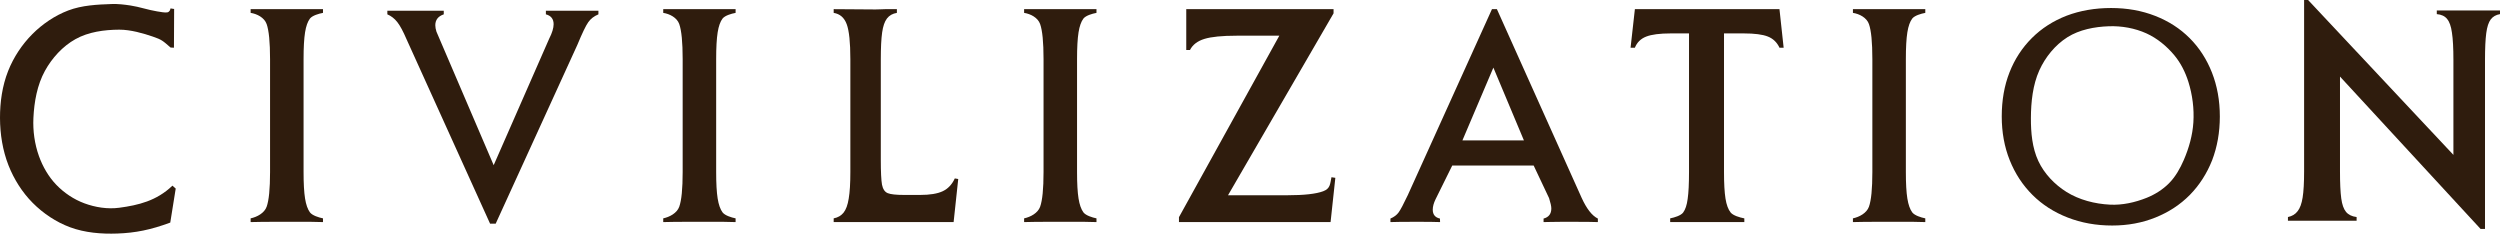 <?xml version="1.0" encoding="UTF-8" standalone="no"?>
<svg
   xmlns:dc="http://purl.org/dc/elements/1.1/"
   xmlns:cc="http://creativecommons.org/ns#"
   xmlns:rdf="http://www.w3.org/1999/02/22-rdf-syntax-ns#"
   xmlns:svg="http://www.w3.org/2000/svg"
   xmlns="http://www.w3.org/2000/svg"
   xmlns:sodipodi="http://sodipodi.sourceforge.net/DTD/sodipodi-0.dtd"
   xmlns:inkscape="http://www.inkscape.org/namespaces/inkscape"
   width="861.002"
   height="80.471"
   version="1.1"
   id="svg26"
   sodipodi:docname="Civilization_VI.svg"
   inkscape:version="0.92.2 5c3e80d, 2017-08-06">
  <defs
     id="defs30" />
  <sodipodi:namedview
     pagecolor="#ffffff"
     bordercolor="#666666"
     borderopacity="1"
     objecttolerance="10"
     gridtolerance="10"
     guidetolerance="10"
     inkscape:pageopacity="0"
     inkscape:pageshadow="2"
     inkscape:window-width="1680"
     inkscape:window-height="951"
     id="namedview28"
     showgrid="false"
     inkscape:zoom="0.93685913"
     inkscape:cx="507"
     inkscape:cy="55.5"
     inkscape:window-x="0"
     inkscape:window-y="0"
     inkscape:window-maximized="0"
     inkscape:current-layer="svg26" />
  <path
     d="m 59.973,3.087 -0.063,13.346 -1.166,-0.063 c -2.728,-2.369 -3.004,-2.7 -6.145,-3.777 -3.141,-1.077 -7.616,-2.395 -11.545,-2.375 -5.139,0.027 -10.58,0.76 -15.068,3.264 -4.411,2.461 -8.073,6.493 -10.508,10.918 -2.688,4.886 -3.707,10.682 -3.971,16.253 -0.209,4.412 0.42,8.955 1.911,13.113 1.3,3.625 3.311,7.11 5.981,9.886 2.671,2.777 6.035,5.027 9.648,6.366 3.795,1.406 8.034,2.07 12.045,1.53 6.547,-0.881 12.843,-2.367 18.299,-7.608 l 1.128,1 -1.875,11.719 C 51.859,79.172 46.624,80.206 40.427,80.429 34.948,80.626 29.262,80.17 24.122,78.263 19.319,76.482 14.866,73.496 11.253,69.864 7.646,66.237 4.81,61.727 2.935,56.969 0.909,51.828 0.019,46.18 3.2534987e-4,40.654 -0.019,35.172 0.785,29.546 2.8,24.448 4.668,19.723 7.584,15.308 11.176,11.715 c 3.471,-3.473 7.716,-6.35 12.303,-8.1 4.742,-1.81 9.991,-2.056 15.064,-2.229 2.123,-0.072 4.252,0.187 6.353,0.501 3.115,0.464 6.114,1.545 9.225,2.038 1.158,0.184 2.69,0.486 3.501,0.341 0.889,-0.21 1.025,-0.984 1.107,-1.368 z"
     id="C"
     style="fill:#2f1c0d"
     inkscape:connector-curvature="0" />
  <path
     d="M 86.317,4.436 V 3.154 h 24.923 V 4.436 c -1.504,0.274 -3.667,0.923 -4.487,1.949 -0.786,1.026 -1.35,2.615 -1.692,4.769 -0.342,2.154 -0.513,5.231 -0.513,9.231 V 59.256 c 0,3.932 0.171,6.966 0.513,9.102 0.342,2.137 0.906,3.735 1.692,4.795 0.82,1.06 2.983,1.744 4.487,2.051 v 1.282 c -0.855,-0.034 -2.41,-0.068 -4.667,-0.103 -2.256,0 -5.197,0 -8.82,0 -5.846,0 -9.658,0.034 -11.436,0.103 v -1.282 c 2.222,-0.479 4.727,-1.812 5.513,-4 0.786,-2.188 1.179,-6.171 1.179,-11.949 V 20.385 c 0,-5.846 -0.393,-9.88 -1.179,-12.102 C 91.043,6.06 88.539,4.778 86.317,4.436 Z"
     id="I1"
     style="fill:#2f1c0d"
     inkscape:connector-curvature="0" />
  <path
     d="m 170.022,56.891 19.115,-43.561 c 1.02,-2.007 1.53,-3.668 1.53,-4.984 -5e-5,-1.809 -0.888,-2.944 -2.665,-3.405 V 3.708 h 18.093 v 1.234 c -1.513,0.625 -2.681,1.53 -3.504,2.714 -0.823,1.152 -2.073,3.751 -3.751,7.797 L 170.712,77.04 h -1.925 L 140.018,13.528 c -1.184,-2.763 -2.254,-4.746 -3.208,-5.947 -0.954,-1.201 -2.089,-2.081 -3.405,-2.64 V 3.708 h 19.426 v 1.234 c -1.941,0.658 -2.912,1.908 -2.912,3.751 -2e-5,0.658 0.132,1.398 0.395,2.221 z"
     id="V1"
     style="font-style:normal;font-variant:normal;font-weight:normal;font-stretch:normal;font-size:144px;line-height:125%;font-family:Elan-Medium;-inkscape-font-specification:Elan-Medium;letter-spacing:0px;word-spacing:0px;fill:#2f1c0d;fill-opacity:1;stroke:none"
     inkscape:connector-curvature="0" />
  <path
     d="M 228.418,4.436 V 3.154 h 24.923 V 4.436 c -1.504,0.274 -3.667,0.923 -4.487,1.949 -0.786,1.026 -1.35,2.615 -1.692,4.769 -0.342,2.154 -0.513,5.231 -0.513,9.231 V 59.256 c 0,3.932 0.171,6.966 0.513,9.102 0.342,2.137 0.906,3.735 1.692,4.795 0.82,1.06 2.983,1.744 4.487,2.051 v 1.282 c -0.855,-0.034 -2.41,-0.068 -4.667,-0.103 -2.256,0 -5.197,0 -8.82,0 -5.846,0 -9.658,0.034 -11.436,0.103 v -1.282 c 2.222,-0.479 4.727,-1.812 5.514,-4 0.786,-2.188 1.179,-6.171 1.179,-11.949 V 20.385 c 0,-5.846 -0.393,-9.88 -1.179,-12.102 -0.786,-2.222 -3.292,-3.504 -5.514,-3.846 z"
     id="I2"
     style="fill:#2f1c0d"
     inkscape:connector-curvature="0" />
  <path
     d="m 330.017,61.653 -1.59,14.833 h -41.307 v -1.282 c 1.436,-0.273 2.573,-0.932 3.41,-1.974 0.838,-1.043 1.427,-2.658 1.769,-4.846 0.376,-2.188 0.564,-5.231 0.564,-9.128 V 20.385 c 0,-5.778 -0.419,-9.795 -1.256,-12.051 -0.838,-2.256 -2.333,-3.555 -4.487,-3.897 V 3.154 c 2.735,7e-5 5.179,0.017 7.333,0.051 2.154,0.034 4.513,0.051 7.077,0.051 2.53,-0.034 1.547,-0.068 3.359,-0.103 1.812,7e-5 3.145,7e-5 4,0 v 1.282 c -1.47,0.239 -2.607,0.88 -3.41,1.923 -0.803,1.043 -1.359,2.65 -1.667,4.82 -0.308,2.171 -0.462,5.239 -0.462,9.205 v 34.653 c 0,4.171 0.137,7.026 0.41,8.564 0.308,1.538 0.966,2.513 1.974,2.923 1.009,0.41 2.897,0.615 5.667,0.615 h 5.487 c 3.385,0 5.983,-0.427 7.795,-1.282 1.812,-0.855 3.196,-2.325 4.154,-4.41 z"
     id="L"
     style="fill:#2f1c0d"
     inkscape:connector-curvature="0" />
  <path
     d="M 352.706,4.436 V 3.154 h 24.923 V 4.436 c -1.504,0.274 -3.668,0.923 -4.488,1.949 -0.786,1.026 -1.35,2.615 -1.692,4.769 -0.342,2.154 -0.513,5.231 -0.513,9.231 V 59.256 c 0,3.932 0.171,6.966 0.513,9.102 0.342,2.137 0.906,3.735 1.692,4.795 0.82,1.06 2.984,1.744 4.488,2.051 v 1.282 c -0.855,-0.034 -2.41,-0.068 -4.667,-0.103 -2.256,0 -5.197,0 -8.82,0 -5.846,0 -9.658,0.034 -11.436,0.103 v -1.282 c 2.222,-0.479 4.727,-1.812 5.513,-4 0.786,-2.188 1.179,-6.171 1.179,-11.949 V 20.385 c 0,-5.846 -0.393,-9.88 -1.179,-12.102 -0.786,-2.222 -3.291,-3.504 -5.513,-3.846 z"
     id="I3"
     style="fill:#2f1c0d"
     inkscape:connector-curvature="0" />
  <path
     d="m 459.893,61.243 -1.641,15.243 H 406.035 V 74.794 L 440.599,12.295 h -14.718 c -4.991,6e-5 -8.684,0.368 -11.077,1.103 -2.393,0.735 -4.051,2.009 -4.974,3.82 h -1.282 V 3.154 h 50.73 V 4.59 L 422.932,67.243 h 20.487 c 5.743,0 9.846,-0.462 12.307,-1.385 2.461,-0.923 2.354,-2.53 2.833,-4.82 z"
     id="Z"
     style="fill:#2f1c0d"
     inkscape:connector-curvature="0" />
  <path
     d="m 528.198,57.014 h -28.047 l -5.739,11.604 c -0.648,1.327 -0.971,2.525 -0.971,3.594 -3e-5,1.684 0.826,2.703 2.477,3.06 l 0.049,1.214 c -2.72,-0.065 -3.192,-0.097 -7.725,-0.097 -4.792,0 -7.916,0.032 -9.373,0.097 v -1.214 c 1.23,-0.518 2.169,-1.222 2.817,-2.113 0.648,-0.89 1.7,-2.873 3.157,-5.949 L 513.835,3.154 h 1.7 L 544.673,68.036 c 1.748,3.853 3.626,6.265 5.633,7.236 v 1.214 c -1.392,-0.065 -4.387,-0.097 -8.984,-0.097 -2.817,0 -1.8,0 -3.256,0 -1.457,0.032 -2.784,0.049 -3.982,0.049 -1.198,0.032 -2.024,0.049 -2.477,0.049 v -1.214 c 1.781,-0.453 2.671,-1.619 2.671,-3.497 0,-0.745 -0.259,-1.926 -0.777,-3.545 z M 524.833,48.344 514.321,23.288 503.662,48.344 Z"
     id="A"
     style="fill:#2f1c0d"
     inkscape:connector-curvature="0" />
  <path
     d="m 593.749,11.506 h 6.795 c 3.726,6e-5 6.496,0.359 8.308,1.077 1.812,0.718 3.145,2 4,3.846 h 1.436 L 612.851,3.154 h -49.794 l -1.487,13.275 h 1.487 c 0.718,-1.812 2.009,-3.085 3.872,-3.82 1.863,-0.735 4.692,-1.102 8.487,-1.103 h 6.282 V 59.256 c 0,4.034 -0.154,7.111 -0.462,9.231 -0.274,2.12 -0.795,3.692 -1.564,4.718 -0.769,1.026 -2.923,1.692 -4.462,2 v 1.282 h 25.538 v -1.282 c -1.641,-0.308 -3.88,-0.983 -4.718,-2.026 -0.838,-1.043 -1.427,-2.641 -1.769,-4.795 -0.342,-2.154 -0.513,-5.196 -0.513,-9.128 z"
     id="T"
     style="fill:#2f1c0d"
     inkscape:connector-curvature="0" />
  <path
     d="M 638.149,4.436 V 3.154 h 24.923 V 4.436 c -1.504,0.274 -3.667,0.923 -4.488,1.949 -0.786,1.026 -1.35,2.615 -1.692,4.769 -0.342,2.154 -0.513,5.231 -0.513,9.231 V 59.256 c -8e-5,3.932 0.171,6.966 0.513,9.102 0.342,2.137 0.906,3.735 1.692,4.795 0.821,1.06 2.983,1.744 4.488,2.051 v 1.282 c -0.855,-0.034 -2.41,-0.068 -4.667,-0.103 -2.256,0 -5.197,0 -8.82,0 -5.846,0 -9.658,0.034 -11.436,0.103 v -1.282 c 2.222,-0.479 4.727,-1.812 5.514,-4 0.786,-2.188 1.179,-6.171 1.179,-11.949 V 20.385 c 0,-5.846 -0.393,-9.88 -1.179,-12.102 -0.786,-2.222 -3.291,-3.504 -5.514,-3.846 z"
     id="I4"
     style="fill:#2f1c0d"
     inkscape:connector-curvature="0" />
  <path
     d="m 727.059,2.76 c -5.564,7e-5 -10.668,0.888 -15.304,2.643 -4.603,1.788 -8.595,4.332 -11.956,7.677 -3.361,3.345 -5.939,7.302 -7.727,11.856 -1.788,4.554 -2.668,9.615 -2.668,15.178 0,5.431 0.906,10.449 2.744,15.052 1.838,4.603 4.459,8.604 7.853,11.981 3.394,3.378 7.446,5.956 12.132,7.778 4.686,1.821 9.774,2.744 15.304,2.744 5.398,0 10.373,-0.931 14.926,-2.769 4.553,-1.838 8.494,-4.408 11.805,-7.753 3.312,-3.378 5.881,-7.378 7.702,-11.981 1.755,-4.603 2.643,-9.621 2.643,-15.052 -8e-5,-5.497 -0.914,-10.541 -2.718,-15.128 -1.805,-4.587 -4.366,-8.544 -7.677,-11.856 -3.312,-3.312 -7.252,-5.847 -11.856,-7.652 C 737.659,3.674 732.589,2.76 727.059,2.76 Z m -0.767,6.282 c 4.395,-0.157 8.958,0.647 12.961,2.466 3.694,1.679 6.975,4.399 9.577,7.513 2.221,2.658 3.82,5.882 4.858,9.187 1.403,4.468 2.009,9.27 1.712,13.943 -0.282,4.432 -1.526,8.834 -3.284,12.912 -1.256,2.915 -2.866,5.785 -5.097,8.042 -2.157,2.183 -4.866,3.882 -7.715,5.022 -3.973,1.59 -8.347,2.567 -12.622,2.353 -5.198,-0.26 -10.573,-1.623 -14.988,-4.379 -4.063,-2.536 -7.648,-6.283 -9.678,-10.622 -2.133,-4.56 -2.592,-9.826 -2.57,-14.86 0.024,-5.486 0.64,-11.388 2.897,-16.388 2.05,-4.541 5.453,-8.741 9.665,-11.402 4.164,-2.631 9.361,-3.613 14.284,-3.788 z"
     id="O"
     style="fill:#2f1c0d"
     inkscape:connector-curvature="0" />
  <path
     d="m 794.906,0 50.05,53.342 v -32.73 c -8e-5,-4.051 -0.169,-7.174 -0.506,-9.369 -0.304,-2.194 -0.861,-3.764 -1.671,-4.71 -0.777,-0.979 -1.958,-1.536 -3.545,-1.671 V 3.596 h 21.77 v 1.266 c -1.384,0.236 -2.448,0.844 -3.191,1.823 -0.743,0.979 -1.258,2.558 -1.545,4.735 -0.287,2.178 -0.431,5.242 -0.43,9.192 V 78.852 H 854.317 L 805.895,26.371 v 32.629 c 0,4.085 0.144,7.191 0.43,9.318 0.287,2.127 0.836,3.68 1.646,4.659 0.81,0.979 2.026,1.57 3.646,1.773 v 1.266 h -23.651 v -1.266 c 1.452,-0.304 2.566,-0.979 3.342,-2.026 0.81,-1.013 1.384,-2.583 1.722,-4.71 0.338,-2.127 0.506,-5.132 0.506,-9.015 V 0 Z"
     id="N"
     style="fill:#2f1c0d"
     inkscape:connector-curvature="0" />
</svg>
